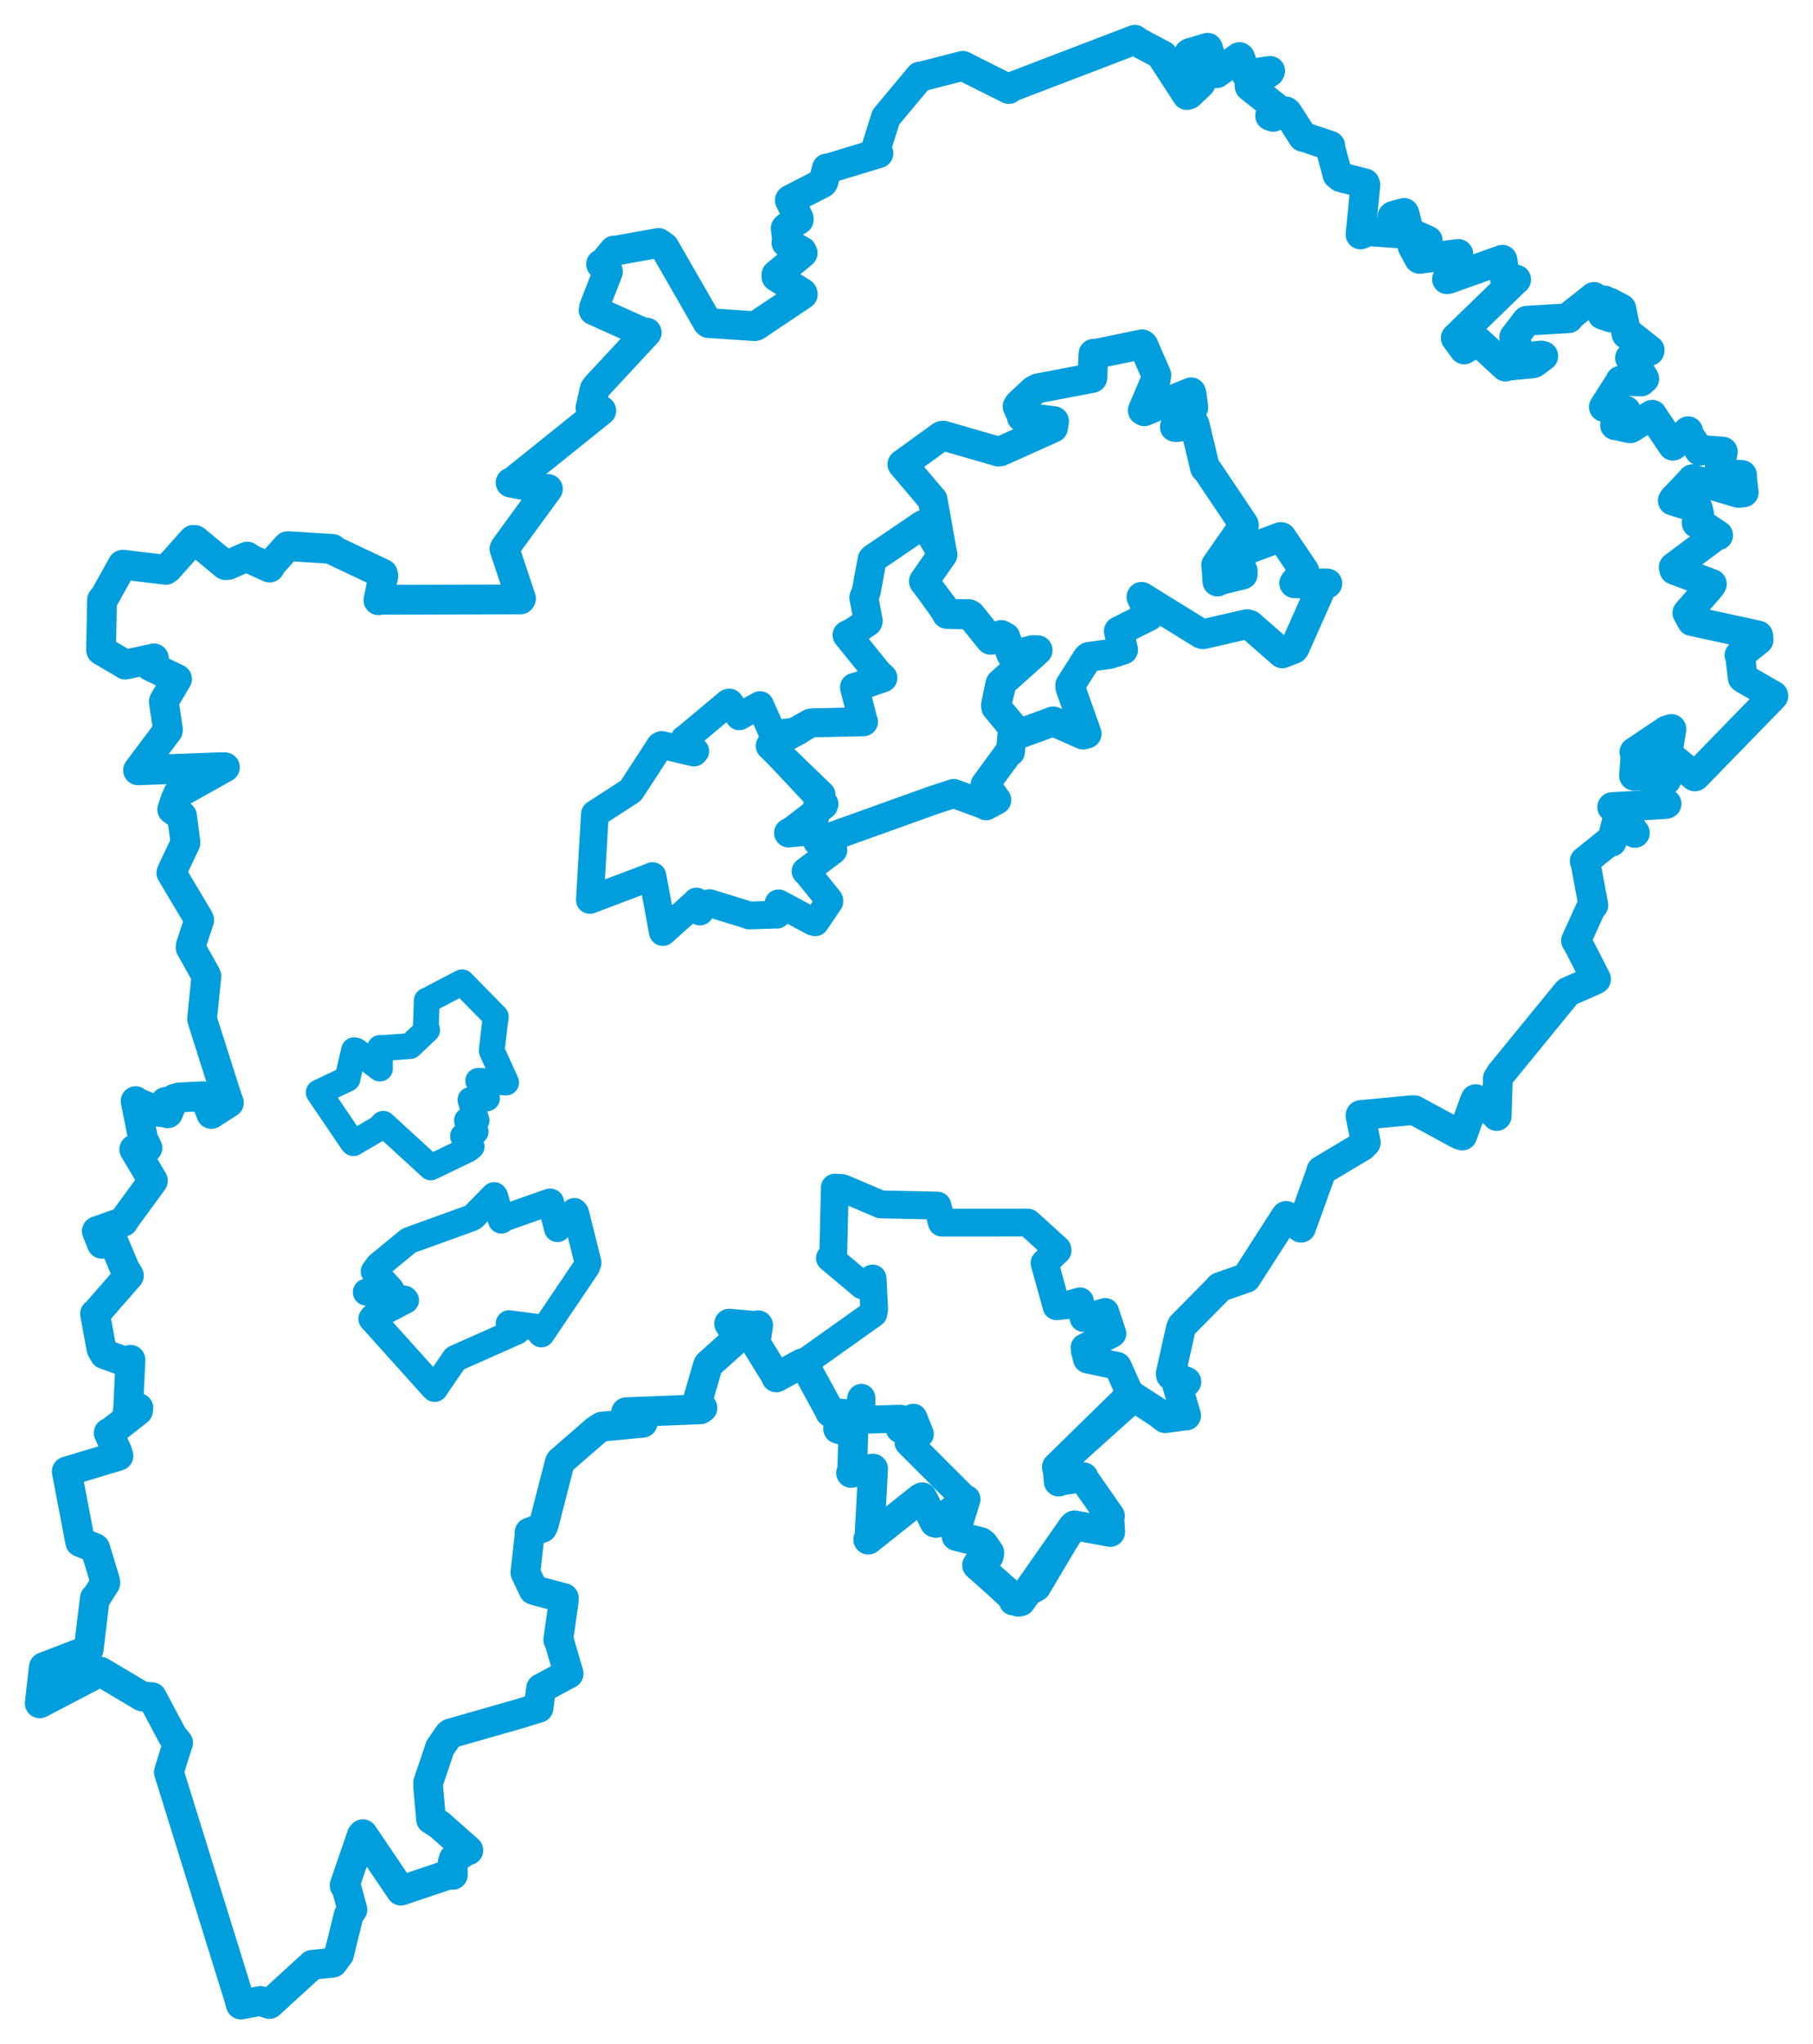 <svg viewBox="0 0 367.543 414.199" width="367.543" height="414.199" xmlns="http://www.w3.org/2000/svg">
  <title>Česko</title>
  <desc>Geojson of Česko</desc>
  <polygon points="182.943,94.064 188.861,101.034 189.06,101.226 191.047,112.338 191.078,112.369 187.394,117.626 187.295,117.784 191.892,123.897 191.95,124.375 196.432,124.44 196.772,124.623 200.754,129.589 200.824,129.641 203.687,129.062 203.831,129.115 204.99,132.526 205.245,132.841 209.314,131.727 210.363,131.749 202.895,138.44 202.78,138.607 201.906,142.845 201.96,143.291 206.426,148.606 206.573,148.707 212.857,146.416 213.509,146.16 219.559,148.84 220.294,148.665 216.975,139.295 216.966,138.822 220.435,133.365 220.717,133.1 224.93,132.518 227.688,131.635 226.819,127.924 226.814,127.895 232.957,124.816 233.022,124.68 231.398,120.958 231.42,120.927 243.536,128.411 243.877,128.513 252.8,126.46 253.362,126.609 259.922,132.366 259.95,132.385 262.282,131.469 262.45,131.281 268.166,118.424 269.088,118.219 262.401,118.187 262.373,118.162 264.067,115.946 264.422,115.677 259.792,108.838 259.581,108.821 250.945,112.055 250.413,112.272 251.93,115.681 251.921,116.407 247.393,117.523 246.805,117.83 246.609,114.852 246.539,114.507 252.175,106.405 252.136,106.253 244.913,95.484 244.293,94.807 242.175,85.988 242.163,85.955 238.472,86.547 238.168,86.501 241.858,82.66 241.92,82.547 241.59,79.971 241.465,79.495 231.972,83.326 231.669,83.16 234.264,77.028 234.425,75.99 231.785,69.95 231.536,69.761 222.485,71.628 221.677,71.684 221.44,76.57 221.411,76.589 210.432,78.681 209.549,79.14 206.588,81.909 206.291,82.363 206.998,83.925 207.146,84.501 213.677,85.332 213.482,86.661 202.83,91.45 202.407,91.497 191.232,88.267 190.867,88.335 182.943,94.064" stroke="#009edd" stroke-width="6.037px" fill="none" stroke-linejoin="round" vector-effect="non-scaling-stroke"></polygon>
  <polygon points="74.252,261.816 82.051,263.231 82.226,263.45 75.634,266.884 75.377,267.204 87.885,281.107 88.111,281.331 92.221,275.321 92.356,275.224 104.783,269.71 103.217,268.197 108.728,268.926 109.73,270.272 118.954,256.617 119.215,255.838 116.704,245.797 116.431,245.46 113.898,247.99 113.018,248.944 111.615,243.576 111.496,243.53 101.928,246.89 101.641,247.219 100.286,242.403 100.168,242.248 95.966,246.537 95.571,246.776 83.024,251.307 82.756,251.463 76.763,256.382 75.853,257.607 79.115,261.142 79.263,261.353 74.252,261.816" stroke="#009edd" stroke-width="5.445px" fill="none" stroke-linejoin="round" vector-effect="non-scaling-stroke"></polygon>
  <polygon points="162.92,276.188 168.319,286.172 168.729,286.629 173.399,287.496 173.778,287.578 174.577,283.333 174.627,283.218 174.718,287.649 174.752,287.681 182.493,287.45 182.763,287.504 182.469,289.299 182.42,289.556 184.962,287.386 185.169,287.243 186.471,290.505 186.497,290.553 184.535,291.948 184.173,292.291 195.333,303.436 195.955,303.743 193.871,310.534 193.905,311.22 198.853,312.465 199.395,312.899 200.552,314.579 200.447,315.284 198.305,316.798 198.082,317.139 205.228,323.888 205.349,324.477 209.235,322.179 210.206,321.628 217.519,309.322 217.825,309.062 225.034,310.387 225.068,310.402 224.895,307.644 225.015,307.18 219.801,299.697 219.653,299.307 214.938,299.997 214.63,300.191 214.47,298.271 214.252,297.27 229.281,283.794 229.485,283.292 226.606,276.881 226.496,276.751 220.45,275.449 220.355,275.367 219.927,273.667 219.872,273.02 225.278,270.35 225.511,270.189 224.322,266.63 224.071,265.832 219.82,267.024 219.67,267.049 219.031,264.339 218.943,263.678 216.218,264.452 214.18,264.665 211.802,256.058 211.756,255.897 214.396,253.393 214.358,253.132 208.535,247.835 208.381,247.716 191.187,247.73 190.954,247.732 190.903,247.586 190.028,244.275 178.707,244.039 178.556,244.036 170.9,240.777 170.681,240.728 170.376,240.7 169.237,240.635 168.912,254.641 168.252,254.902 174.815,260.392 174.833,260.43 176.613,259.202 176.898,259.047 177.215,265.233 177.059,266.135 162.92,276.188" stroke="#009edd" stroke-width="5.643px" fill="none" stroke-linejoin="round" vector-effect="non-scaling-stroke"></polygon>
  <polygon points="156.151,151.13 166.149,160.774 166.437,161.049 164.988,166.047 164.788,166.333 159.866,168.743 159.862,168.769 164.716,168.303 165.019,168.187 165.733,170.468 165.786,170.526 189.127,162.152 193.346,160.771 199.787,163.145 199.906,163.267 202.046,162.114 202.076,162.092 200.025,159.224 199.695,158.999 204.491,152.466 204.846,152.331 205.246,147.868 205.456,147.706 202.036,143.354 201.96,143.291 203.064,138.745 202.78,138.607 209.617,132.502 210.363,131.749 206.204,132.276 205.245,132.841 203.081,128.65 202.995,128.576 201.008,129.546 200.824,129.641 196.957,124.801 196.772,124.623 192.042,124.432 191.95,124.375 188.06,118.745 187.295,117.784 190.695,112.818 191.078,112.369 187.436,106.234 187.064,106.303 177.067,113.084 176.807,113.346 175.617,119.843 175.126,121.066 176.002,125.784 175.951,126.018 173.079,127.98 171.722,128.671 177.95,136.363 178.983,137.339 173.41,139.27 173.228,139.264 174.974,146.059 175.057,146.233 164.668,146.465 164.305,146.517 156.151,151.13" stroke="#009edd" stroke-width="5.875px" fill="none" stroke-linejoin="round" vector-effect="non-scaling-stroke"></polygon>
  <polygon points="8.053,345.123 20.29,338.736 20.389,338.718 28.87,343.756 30.791,343.868 34.985,351.748 36.106,353.11 35.231,355.824 34.232,359.064 48.391,404.645 48.817,406.147 52.77,405.432 54.619,406.038 63.265,398.148 63.291,398.104 67.463,397.673 68.727,395.976 70.687,388.036 71.443,386.904 70.347,382.867 69.863,382.012 73.327,371.924 73.552,371.64 81.24,383.007 81.286,383.069 91.183,379.739 91.806,379.877 91.761,377.42 91.996,376.659 94.462,375.014 94.945,374.902 89.054,369.693 87.386,368.628 86.8,362.028 86.79,361.212 88.978,354.769 89.189,354.097 91.047,351.424 91.297,351.234 105.266,347.242 109.174,346.036 109.677,342.204 109.689,342.099 115.105,339.197 115.281,339.099 113.311,332.394 113.175,332.235 114.25,324.663 114.309,323.795 109.044,322.398 108.172,322.133 106.587,318.816 106.514,318.61 107.345,311.197 107.35,310.503 109.946,309.547 110.229,308.933 113.406,296.585 113.566,296.129 120.852,289.792 121.988,289.066 130.291,288.275 126.935,286.14 142.004,285.549 142.405,285.265 141.337,285.082 141.32,284.179 143.443,276.888 143.618,276.461 149.343,271.32 149.491,271.078 148.02,268.489 147.819,268.194 153.101,268.655 153.696,268.525 153.192,271.917 153.28,272.277 157.244,278.699 157.379,279.079 162.575,276.24 162.92,276.188 168.096,285.683 168.319,286.172 171.869,286.591 172.001,286.637 170.428,289.209 169.913,289.499 171.374,289.939 172.987,290.338 172.756,298.236 172.541,298.444 176.918,297.564 176.998,297.579 176.248,311.694 176.021,311.955 186.622,303.536 186.948,303.381 189.488,308.478 189.754,308.56 194.101,305.31 194.48,305.006 193.871,310.534 193.905,311.22 198.853,312.465 199.395,312.899 200.552,314.579 200.447,315.284 198.305,316.798 198.082,317.139 206.432,324.536 206.923,324.45 217.519,309.322 217.825,309.062 225.034,310.387 225.068,310.402 224.895,307.644 225.015,307.18 219.801,299.697 219.653,299.307 214.938,299.997 214.63,300.191 214.47,298.271 214.252,297.27 229.075,282.756 228.714,282.303 234.806,286.252 236.208,287.339 240.262,286.794 240.462,286.817 238.701,280.837 240.428,280.094 240.516,279.968 237.395,278.652 237.342,278.311 239.347,269.314 239.615,268.608 246.9,261.24 247.27,260.802 252.293,259.03 252.607,258.946 260.572,246.561 260.722,246.367 263.67,248.713 263.748,248.755 267.721,237.767 267.868,237.18 276.192,232.213 276.886,231.494 275.807,226.084 275.823,225.936 286.128,224.947 286.71,224.943 295.879,229.904 296.439,230.08 298.846,223.428 299.148,222.703 302.998,225.569 303.419,226.113 303.657,218.499 304.229,217.582 317.603,201.22 317.862,200.948 323.334,198.54 323.567,198.378 319.665,190.763 319.499,190.588 322.753,183.446 323.011,183.409 321.398,174.718 321.269,174.493 326.201,170.515 326.735,170.553 327.822,166.225 328.185,165.796 331.242,168.672 331.433,168.762 328.292,164.429 326.837,163.534 337.196,162.945 337.851,162.861 335.186,161.898 335.166,161.768 336.745,158.885 337.788,158.041 337.164,155.858 337.116,155.742 332.751,157.085 331.269,157.18 331.569,152.834 331.343,152.382 337.888,147.997 338.841,147.707 338.159,151.917 338.694,153.291 343.579,157.319 343.68,157.286 359.483,141.055 359.491,140.942 353.561,137.528 353.291,137.334 352.794,133.068 352.642,132.769 356.519,129.636 356.424,128.759 343.279,125.904 342.977,125.839 342.263,124.527 342.075,124.18 346.752,118.792 347.042,118.32 339.419,115.448 339.308,114.928 347.808,108.584 348.315,108.463 344.572,105.977 343.957,105.979 344.461,104.089 344.195,102.999 339.124,101.435 339.306,101.133 343.051,97.202 343.062,97.111 352.466,99.876 353.498,99.761 353.169,96.948 353.153,96.245 348.764,96.031 348.419,95.908 349.229,91.709 349.254,91.505 344.947,91.17 344.56,91.331 342.344,88.037 342.227,87.383 339.275,90.248 339.134,90.309 334.978,84.127 334.938,84.033 330.539,86.777 330.118,86.712 327.747,86.181 327.416,86.154 329.534,83.839 329.603,83.213 325.376,82.513 325.148,82.463 328.45,77.315 328.483,77.15 332.703,77.289 333.331,76.729 330.88,72.566 330.443,72.519 334.39,71.108 334.438,70.938 330.166,67.566 329.742,67.691 328.712,62.687 328.694,62.553 326.492,61.385 326.22,61.268 326.474,64.307 324.861,63.752 325.193,61.248 325.285,60.879 323.227,60.626 323.133,60.161 317.968,64.259 318.007,64.48 309.542,64.976 309.518,64.983 306.963,68.325 307.023,68.945 308.494,71.918 308.932,72.432 312.433,72.039 312.867,72.146 310.96,73.558 310.711,73.622 305.474,74.126 305.203,74.279 299.782,69.295 299.68,69.186 296.916,70.69 296.821,70.797 295.31,68.729 295.12,68.473 307.097,56.867 307.363,56.642 305.165,56.653 305.121,56.672 304.635,52.916 304.562,52.632 293.75,56.484 293.347,56.577 295.645,52.157 295.632,51.452 287.774,52.454 287.682,52.391 286.392,49.989 286.353,49.901 289.15,48.857 289.448,48.747 285.845,47.117 285.706,47.206 284.729,43.298 284.649,43.149 282.456,43.742 282.296,43.871 283.87,47.08 283.795,47.297 277.373,46.84 275.812,47.505 276.806,37.463 276.698,37.148 271.813,35.913 271.148,35.392 269.622,29.721 269.678,29.539 264.437,27.775 264.142,27.736 260.976,22.809 260.69,22.579 258.088,23.674 257.485,23.462 258.631,21.847 258.585,21.695 253.36,17.558 253.295,17.107 257.334,14.668 257.496,14.369 252.882,15.054 252.64,15.011 251.391,11.652 251.265,11.557 246.647,14.838 246.374,14.837 244.896,9.794 244.817,9.675 241.199,10.758 241.018,10.876 242.099,12.363 241.998,12.699 239.577,14.34 239.585,14.467 243.37,16.882 243.378,16.922 241.048,19.122 240.629,19.259 235.678,11.646 235.749,11.234 230.716,8.555 230.064,8.053 205.117,17.605 204.528,18.035 195.956,13.744 195.211,13.339 186.663,15.532 186.494,15.497 179.63,23.719 179.578,23.796 177.43,30.637 178.085,31.054 167.876,34.15 167.619,34.124 166.94,36.806 166.744,37.099 160.204,40.454 160.119,40.556 161.929,44.277 161.92,44.526 159.508,46.043 159.287,46.254 159.587,48.873 159.429,49.158 162.547,50.889 162.722,51.269 157.396,55.669 157.406,56.077 162.676,59.382 162.748,59.65 153.279,66.001 153.014,66.086 143.637,65.461 143.449,65.307 134.686,50.072 133.504,49.225 124.67,50.807 124.476,50.77 122.362,53.3 121.849,53.523 123.135,54.63 123.239,55.08 120.448,62.224 120.341,62.861 130.82,67.574 131.109,67.385 120.973,78.289 120.571,78.829 119.716,82.564 119.697,82.615 121.792,83.179 121.897,83.202 104.172,97.439 103.508,97.778 110.759,99.175 111.08,99.072 102.39,110.954 102.265,111.212 105.625,121.265 105.519,121.452 76.895,121.519 76.72,121.614 77.716,116.668 77.612,116.252 67.615,111.527 67.442,111.231 58.524,110.666 58.286,110.676 55.117,114.211 54.663,115.002 50.312,113.038 50.129,112.768 46.239,114.478 45.702,114.513 39.529,109.41 39.17,109.396 33.969,115.215 33.614,115.46 24.952,114.412 24.835,114.437 21.247,120.891 20.684,121.541 20.485,131.676 20.524,131.779 25.386,134.636 25.391,134.663 31.062,133.438 31.202,133.394 30.443,134.744 30.494,134.993 35.867,137.565 35.887,137.578 33.329,141.899 33.206,142.166 34.049,147.839 34.018,148.021 28.029,156.006 27.985,156.084 44.824,155.446 45.593,155.465 36.164,160.745 36.121,160.782 35.61,161.927 34.91,164.014 36.279,165.005 36.893,165.315 37.593,170.658 37.601,170.756 35.183,175.852 34.733,176.846 40.212,186.04 40.386,186.419 38.678,191.583 38.639,192.001 41.679,197.43 41.838,197.796 40.969,206.39 40.993,206.596 46.028,222.423 46.412,223.418 43.633,225.191 42.844,225.713 41.527,222.326 41.172,222.117 36.368,222.357 35.295,222.646 34.06,225.547 33.957,225.581 33.655,223.742 33.555,223.262 32.483,225.275 32.49,225.334 27.77,223.375 27.494,223.109 29.037,230.84 29.893,232.573 28.261,232.77 27.211,232.884 30.996,239.204 30.985,239.284 25.627,246.589 24.998,247.552 20.322,249.214 19.631,249.448 20.618,251.955 20.645,252.015 22.544,251.148 22.74,250.98 25.321,257.127 26.136,258.458 19.72,265.814 19.266,266.197 20.557,273.265 21.188,274.386 25.532,275.943 26.453,275.518 25.973,285.471 25.896,285.861 28.06,285.277 27.983,285.814 22.656,290.007 22.034,290.331 23.722,294.033 24.01,294.978 13.623,298.112 13.532,298.136 16.217,312.214 16.253,312.434 19.237,313.66 19.303,313.721 21.322,320.372 21.358,320.735 19.517,323.639 19.226,323.836 17.972,334.224 17.931,334.312 9.592,337.517 8.893,337.783 8.053,345.123" stroke="#009edd" stroke-width="6.037px" fill="none" stroke-linejoin="round" vector-effect="non-scaling-stroke"></polygon>
  <polygon points="119.58,182.345 132.197,177.572 132.271,177.509 134.37,188.814 134.378,188.851 141.108,182.816 141.202,182.666 141.465,184.372 141.887,184.696 143.129,183.147 143.854,182.986 151.859,185.457 151.858,185.492 157.45,185.315 157.503,185.332 157.82,183.03 157.86,183.032 164.833,186.765 165.278,186.873 168.131,182.675 168.124,182.399 163.966,177.236 163.298,176.534 168.821,172.401 168.96,172.242 165.081,168.34 165.019,168.187 160.417,168.682 159.862,168.769 167.043,163.225 167.162,162.891 156.171,151.174 156.151,151.13 161.76,148.158 161.85,148.126 156.931,148.712 156.709,148.756 154.333,143.407 154.083,142.859 150.756,144.65 149.874,145.141 147.899,142.35 147.644,142.383 139.004,149.601 138.775,149.721 140.945,152.203 140.664,152.488 134.132,150.934 133.821,151.104 128.19,159.752 127.824,160.254 120.617,164.922 120.601,164.937 119.58,182.345" stroke="#009edd" stroke-width="5.622px" fill="none" stroke-linejoin="round" vector-effect="non-scaling-stroke"></polygon>
  <polygon points="64.614,221.349 71.462,231.447 71.648,231.625 76.853,228.579 77.699,227.697 87.311,236.499 87.333,236.537 94.939,232.864 95.606,232.312 94.367,231.043 93.865,230.19 95.487,229.5 96.42,229.301 94.733,227.298 94.671,227.004 95.811,227.004 96.604,227.017 95.434,223.052 95.372,222.853 98.501,222.596 98.727,222.54 96.991,219.084 96.945,218.99 102.422,219.322 102.606,219.334 99.743,213.036 99.681,212.876 100.374,206.955 100.51,206.009 94.724,200.125 93.666,199.03 86.681,202.679 86.51,202.732 86.312,208.499 86.596,208.681 83.301,211.798 83.141,211.942 78.407,212.306 77.035,212.333 77.016,216.34 77.025,216.51 72.17,212.873 71.774,212.8 70.431,218.555 70.443,218.588 64.614,221.349" stroke="#009edd" stroke-width="5.232px" fill="none" stroke-linejoin="round" vector-effect="non-scaling-stroke"></polygon>
</svg>